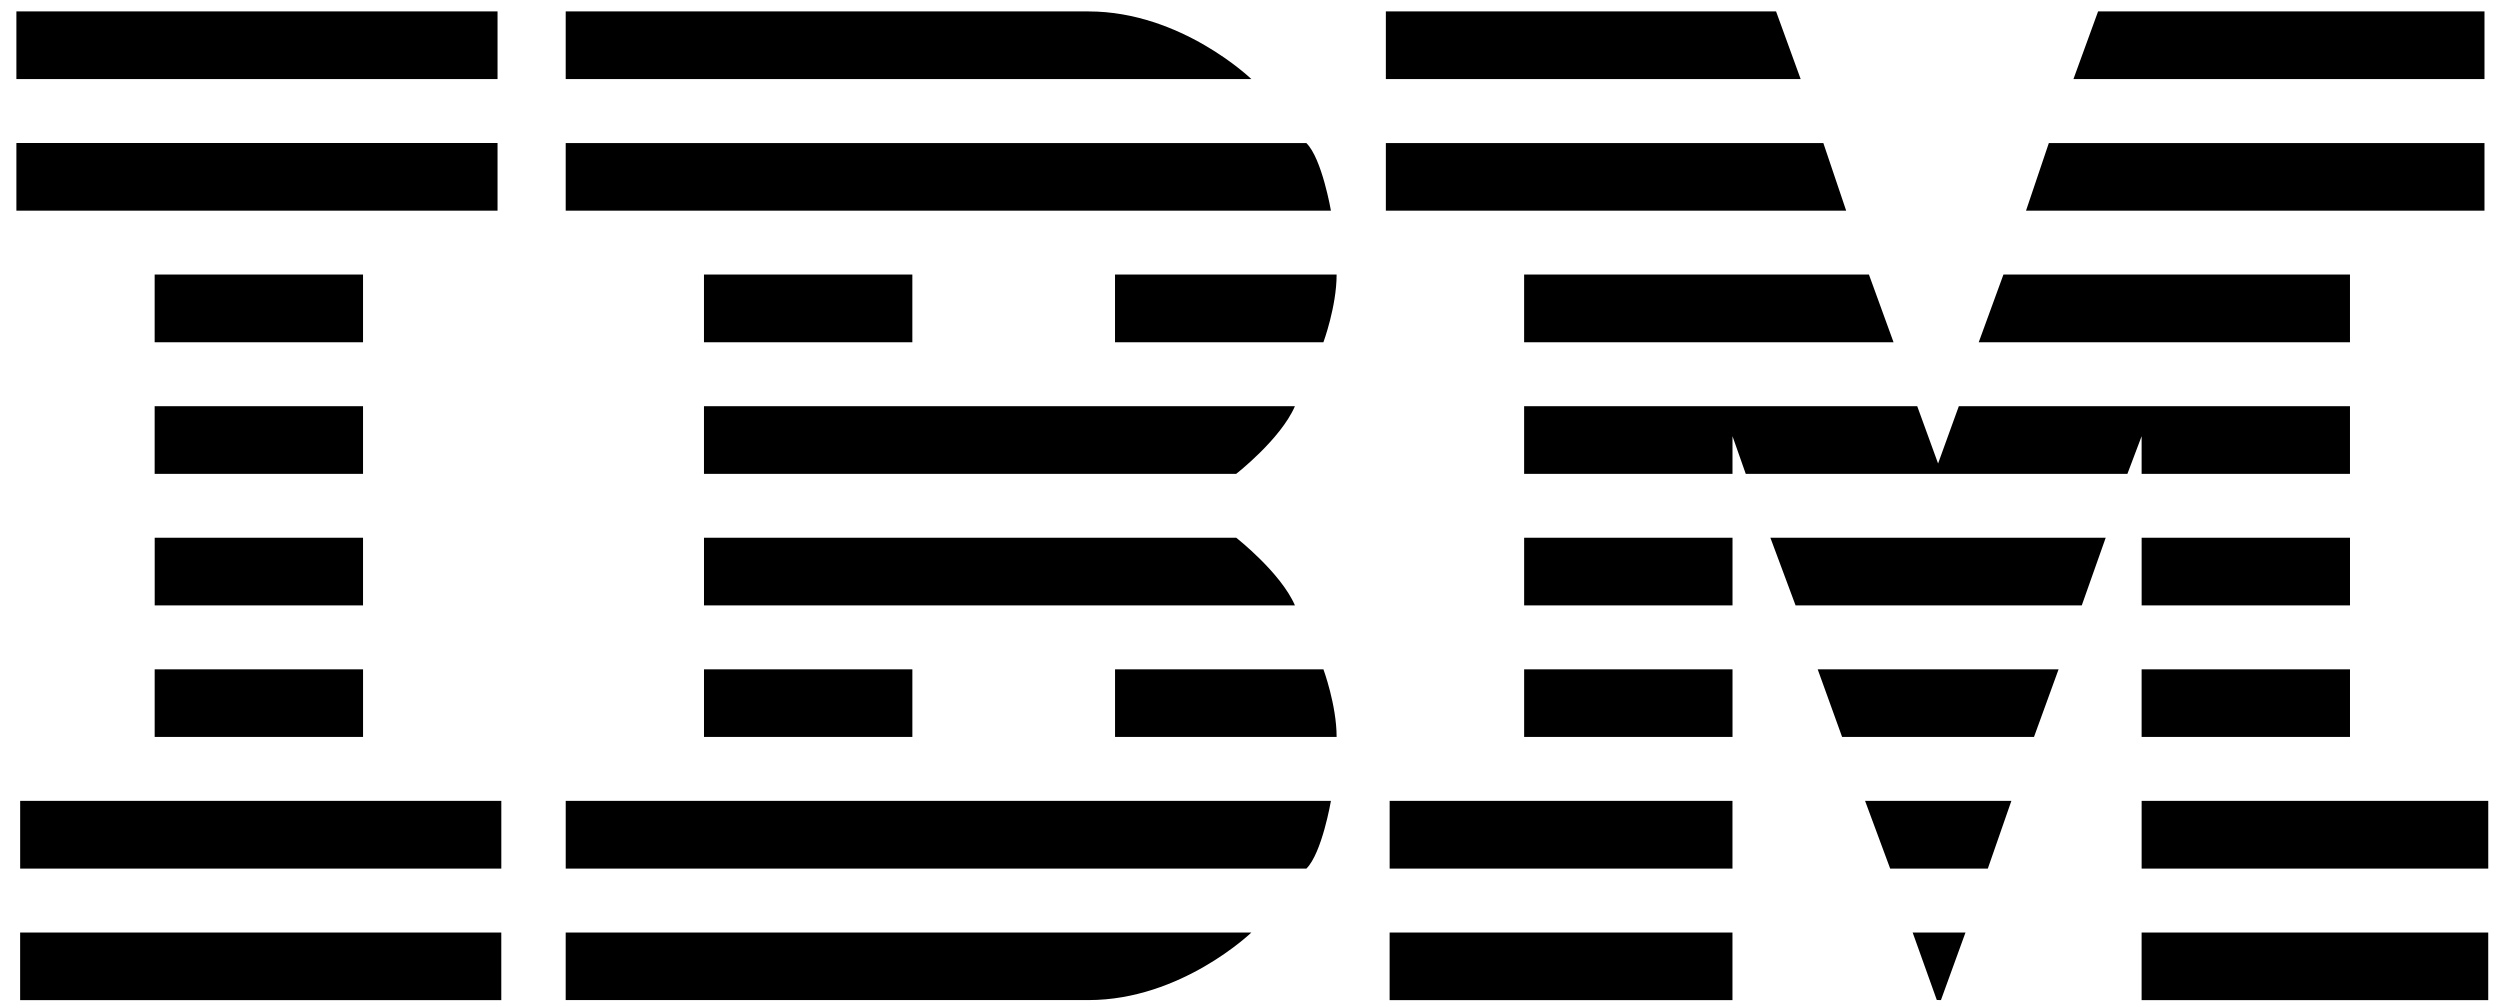 <svg height="47" width="117" xmlns="http://www.w3.org/2000/svg"><path d="m.767.535v3.166h22.518v-3.166zm25.708 0v3.166h32.089s-3.278-3.166-7.62-3.166h-24.47zm38.383 0v3.166h19.413l-1.151-3.166h-18.26zm33.332 0-1.153 3.166h19.237v-3.166zm-97.423 6.157v3.166h22.518v-3.166zm25.708.005v3.161h35.812s-.418-2.437-1.148-3.161zm38.383 0v3.161h21.542l-1.067-3.161zm31.027 0-1.067 3.161h21.456v-3.161h-20.39zm-88.647 6.152v3.17h9.752v-3.17zm25.708 0v3.17h9.752v-3.17zm19.237 0v3.17h9.752s.619-1.674.619-3.17zm19.146 0v3.17h17.29l-1.153-3.17h-16.136zm22.432 0-1.157 3.17h17.375v-3.17zm-86.523 6.161v3.166h9.752v-3.166zm25.708 0v3.166h24.908s2.084-1.624 2.748-3.166zm38.383 0v3.166h9.752v-1.762l.62 1.762h17.862l.665-1.762v1.762h9.751v-3.166h-18.306l-.971 2.682-.976-2.682zm-64.089 6.157v3.166h9.75v-3.166zm25.707 0v3.166h27.656c-.664-1.536-2.748-3.166-2.748-3.166h-24.909zm38.383 0v3.166h9.752v-3.166zm11.524 0 1.179 3.166h13.394l1.12-3.166zm17.375 0v3.166h9.751v-3.166zm-92.99 6.157v3.166h9.752v-3.166h-9.753zm25.708 0v3.166h9.752v-3.166zm19.237 0v3.166h10.37c0-1.494-.618-3.166-.618-3.166zm19.146 0v3.166h9.752v-3.166zm13.738 0 1.143 3.166h8.98l1.151-3.166h-11.275zm15.16 0v3.166h9.752v-3.166h-9.751zm-99.284 6.157v3.17h22.518v-3.17h-22.519zm25.532 0v3.17h34.664c.73-.725 1.148-3.17 1.148-3.17h-35.813zm38.56 0v3.17h16.044v-3.17h-16.045zm22.25 0 1.175 3.17h4.569l1.103-3.17h-6.846zm12.943 0v3.17h16.222v-3.17zm-99.286 6.162v3.165h22.518v-3.165zm25.532 0v3.161h24.47c4.34 0 7.619-3.161 7.619-3.161h-32.09zm38.56 0v3.165h16.045v-3.165zm24.478 0 1.13 3.157.194.004 1.148-3.161zm10.715 0v3.165h16.222v-3.165z"/></svg>